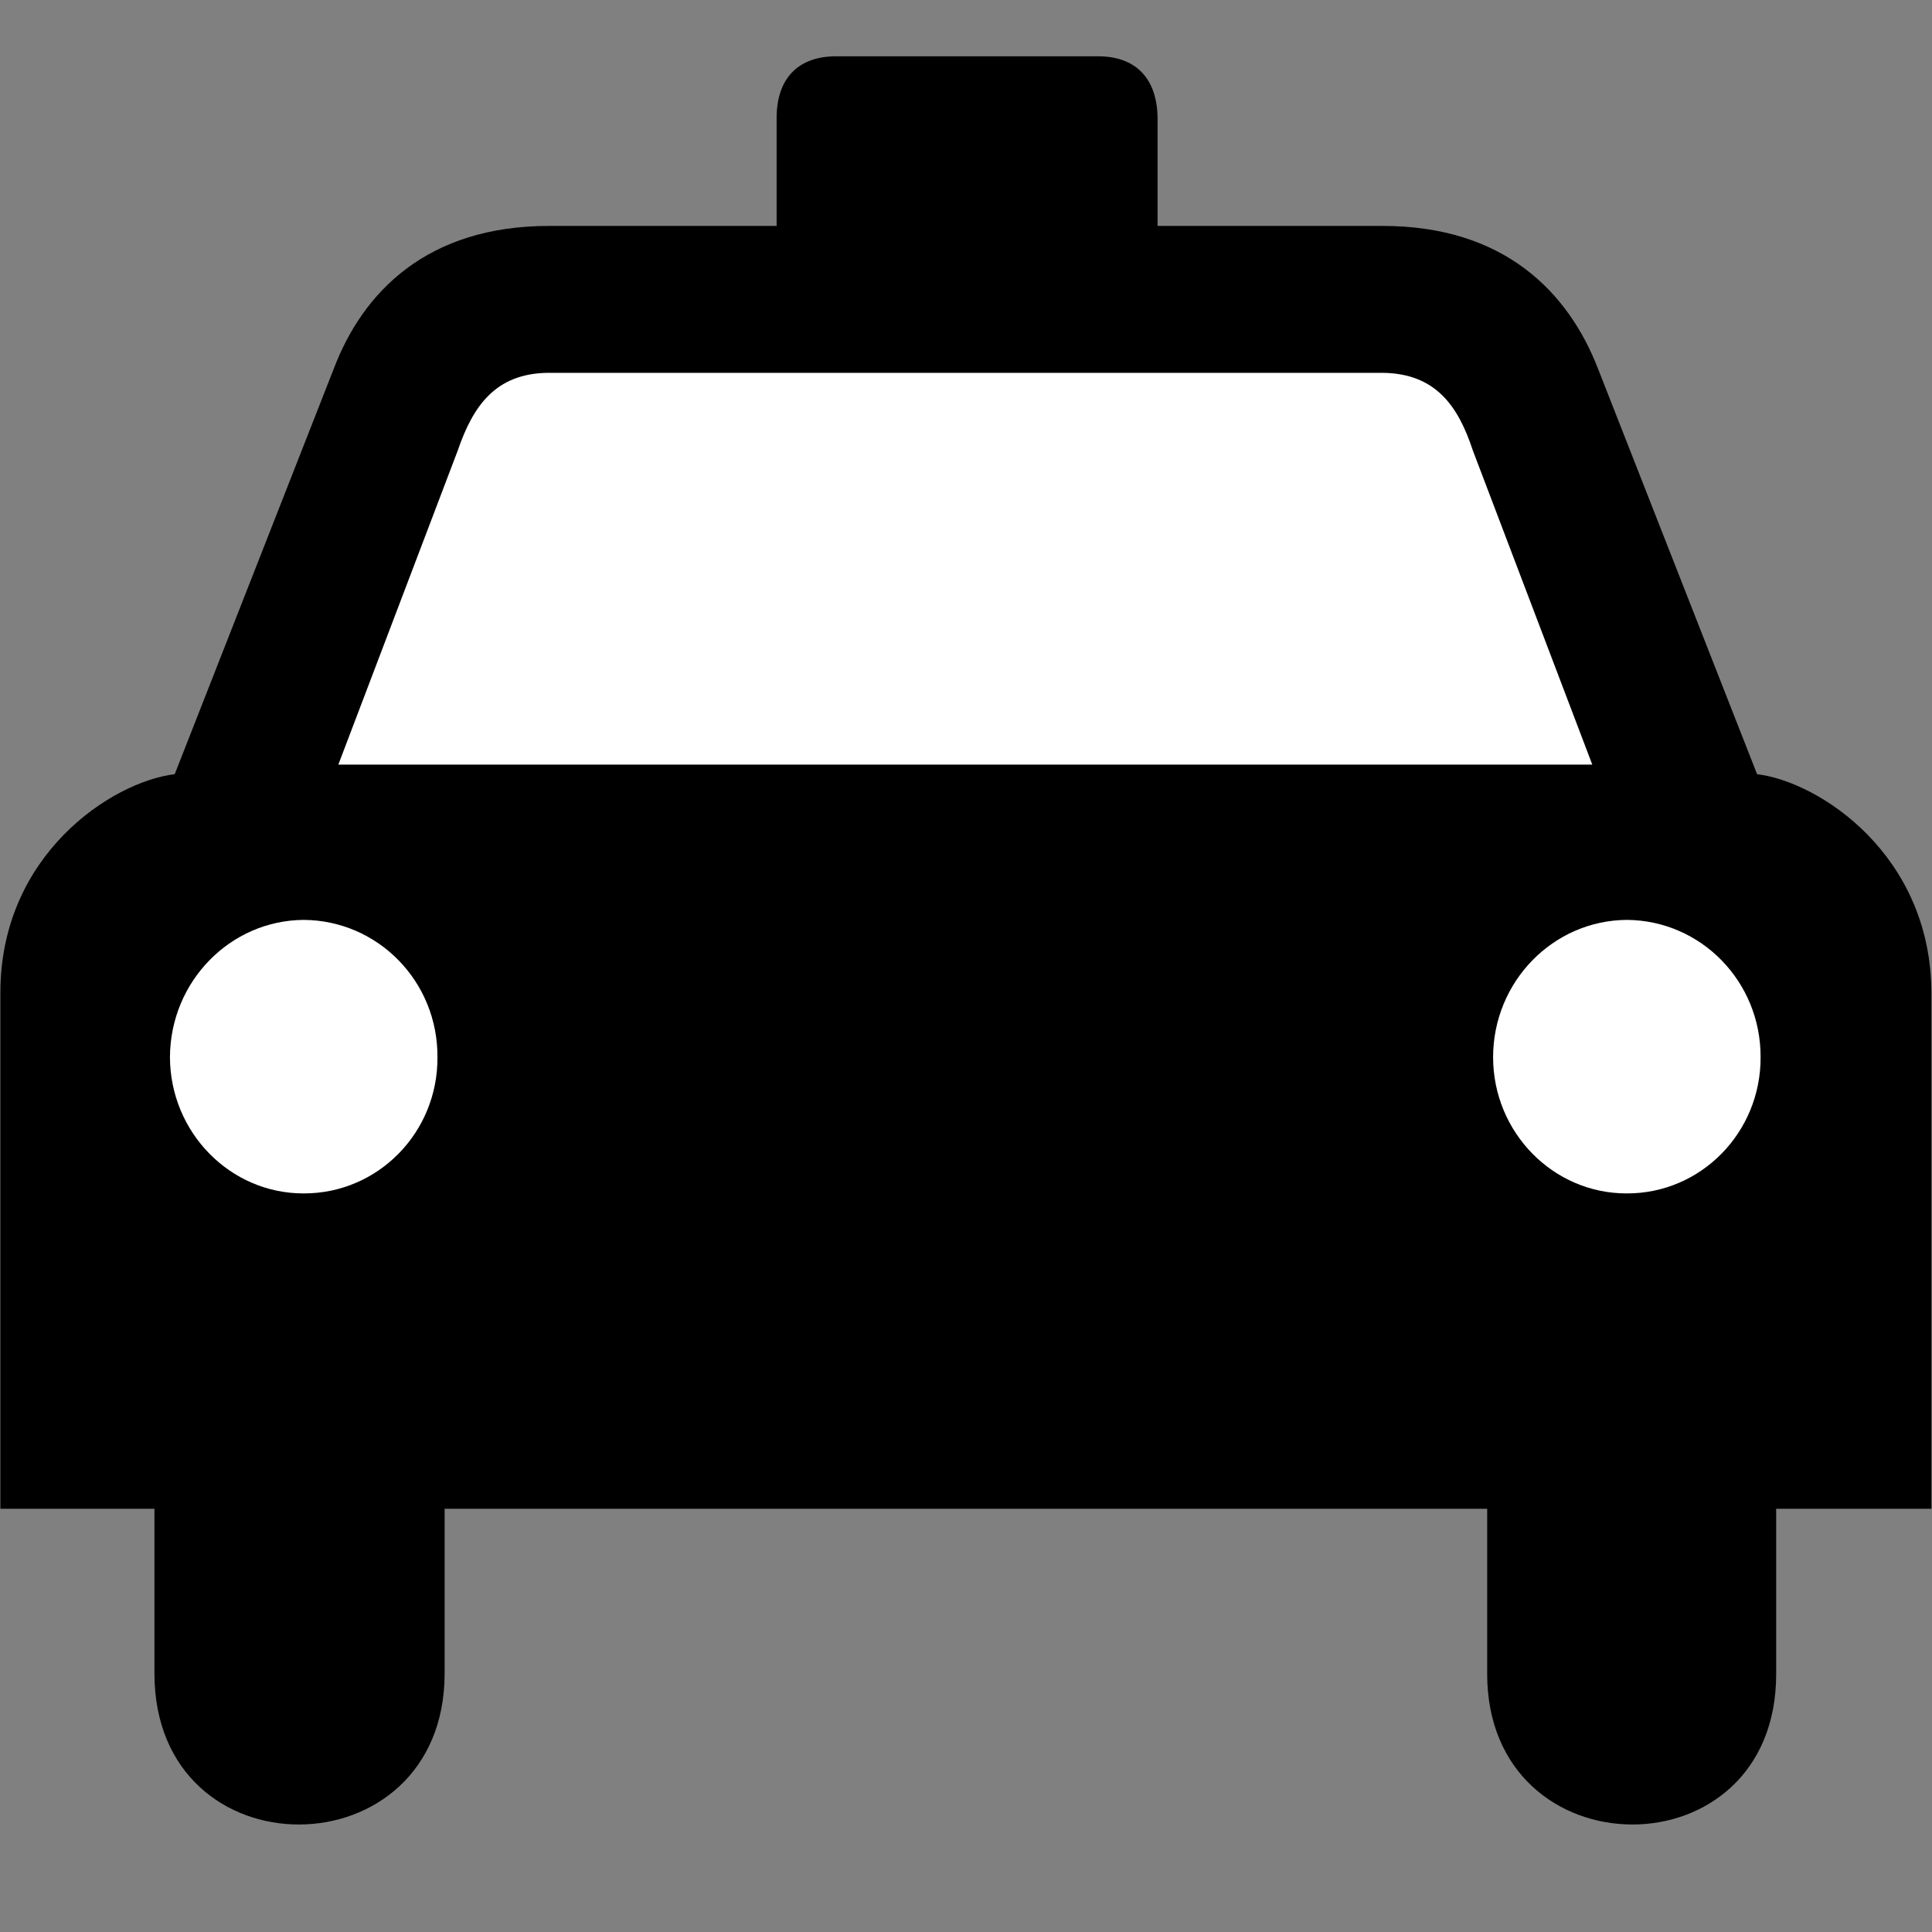 <svg xmlns="http://www.w3.org/2000/svg" xmlns:xlink="http://www.w3.org/1999/xlink" width="500" zoomAndPan="magnify" viewBox="0 0 375 375" height="500" preserveAspectRatio="xMidYMid meet" version="1.0"><rect x="0" y="0" width="375" height="375" fill="#808080" stroke="none"/><defs><clipPath id="id1"><path d="M 0 10.91 L 375 10.91 L 375 355 L 0 355 Z M 0 10.91 " clip-rule="nonzero"/></clipPath></defs><g clip-path="url(#id1)"><path fill="#000000" d="M 187.363 292.848 L 86.301 292.848 L 86.301 324.844 C 86.254 363.668 30.008 364.129 29.977 324.844 L 29.977 292.848 L 0.074 292.848 L 0.074 192.691 C 0.07 165.941 21.664 151.754 33.914 150.266 L 64.746 71.672 C 70.438 56.602 82.992 43.805 106.699 43.852 L 150.742 43.852 L 150.742 23.215 C 150.637 15.062 155.09 10.895 162.332 10.93 L 213.094 10.93 C 220.262 10.895 224.715 15.062 224.684 23.215 L 224.684 43.852 L 268.262 43.852 C 291.852 43.805 304.406 56.602 310.215 71.672 L 341.047 150.266 C 353.184 151.754 374.797 165.941 374.887 192.691 L 374.887 292.848 L 344.754 292.848 L 344.754 324.844 C 344.859 364.129 288.613 363.668 288.66 324.844 L 288.66 292.848 L 187.363 292.848 " fill-opacity="1" fill-rule="nonzero"/></g><path fill="#ffffff" d="M 187.363 148.41 L 65.672 148.41 L 88.852 87.438 C 91.805 78.82 96.152 72.539 106.234 72.367 L 268.492 72.367 C 278.695 72.539 283.039 78.82 285.879 87.438 L 309.059 148.41 L 187.363 148.41 " fill-opacity="1" fill-rule="nonzero"/><path fill="#ffffff" d="M 58.949 231.641 C 44.68 231.676 33.043 219.805 32.988 205.211 C 33.043 190.516 44.68 178.645 58.949 178.551 C 73.375 178.645 85.008 190.516 84.91 205.211 C 85.008 219.805 73.375 231.676 58.949 231.641 " fill-opacity="1" fill-rule="nonzero"/><path fill="#ffffff" d="M 315.77 231.641 C 330.156 231.676 341.789 219.805 341.73 205.211 C 341.789 190.516 330.156 178.645 315.77 178.551 C 301.461 178.645 289.828 190.516 289.809 205.211 C 289.828 219.805 301.461 231.676 315.77 231.641 " fill-opacity="1" fill-rule="nonzero"/></svg>